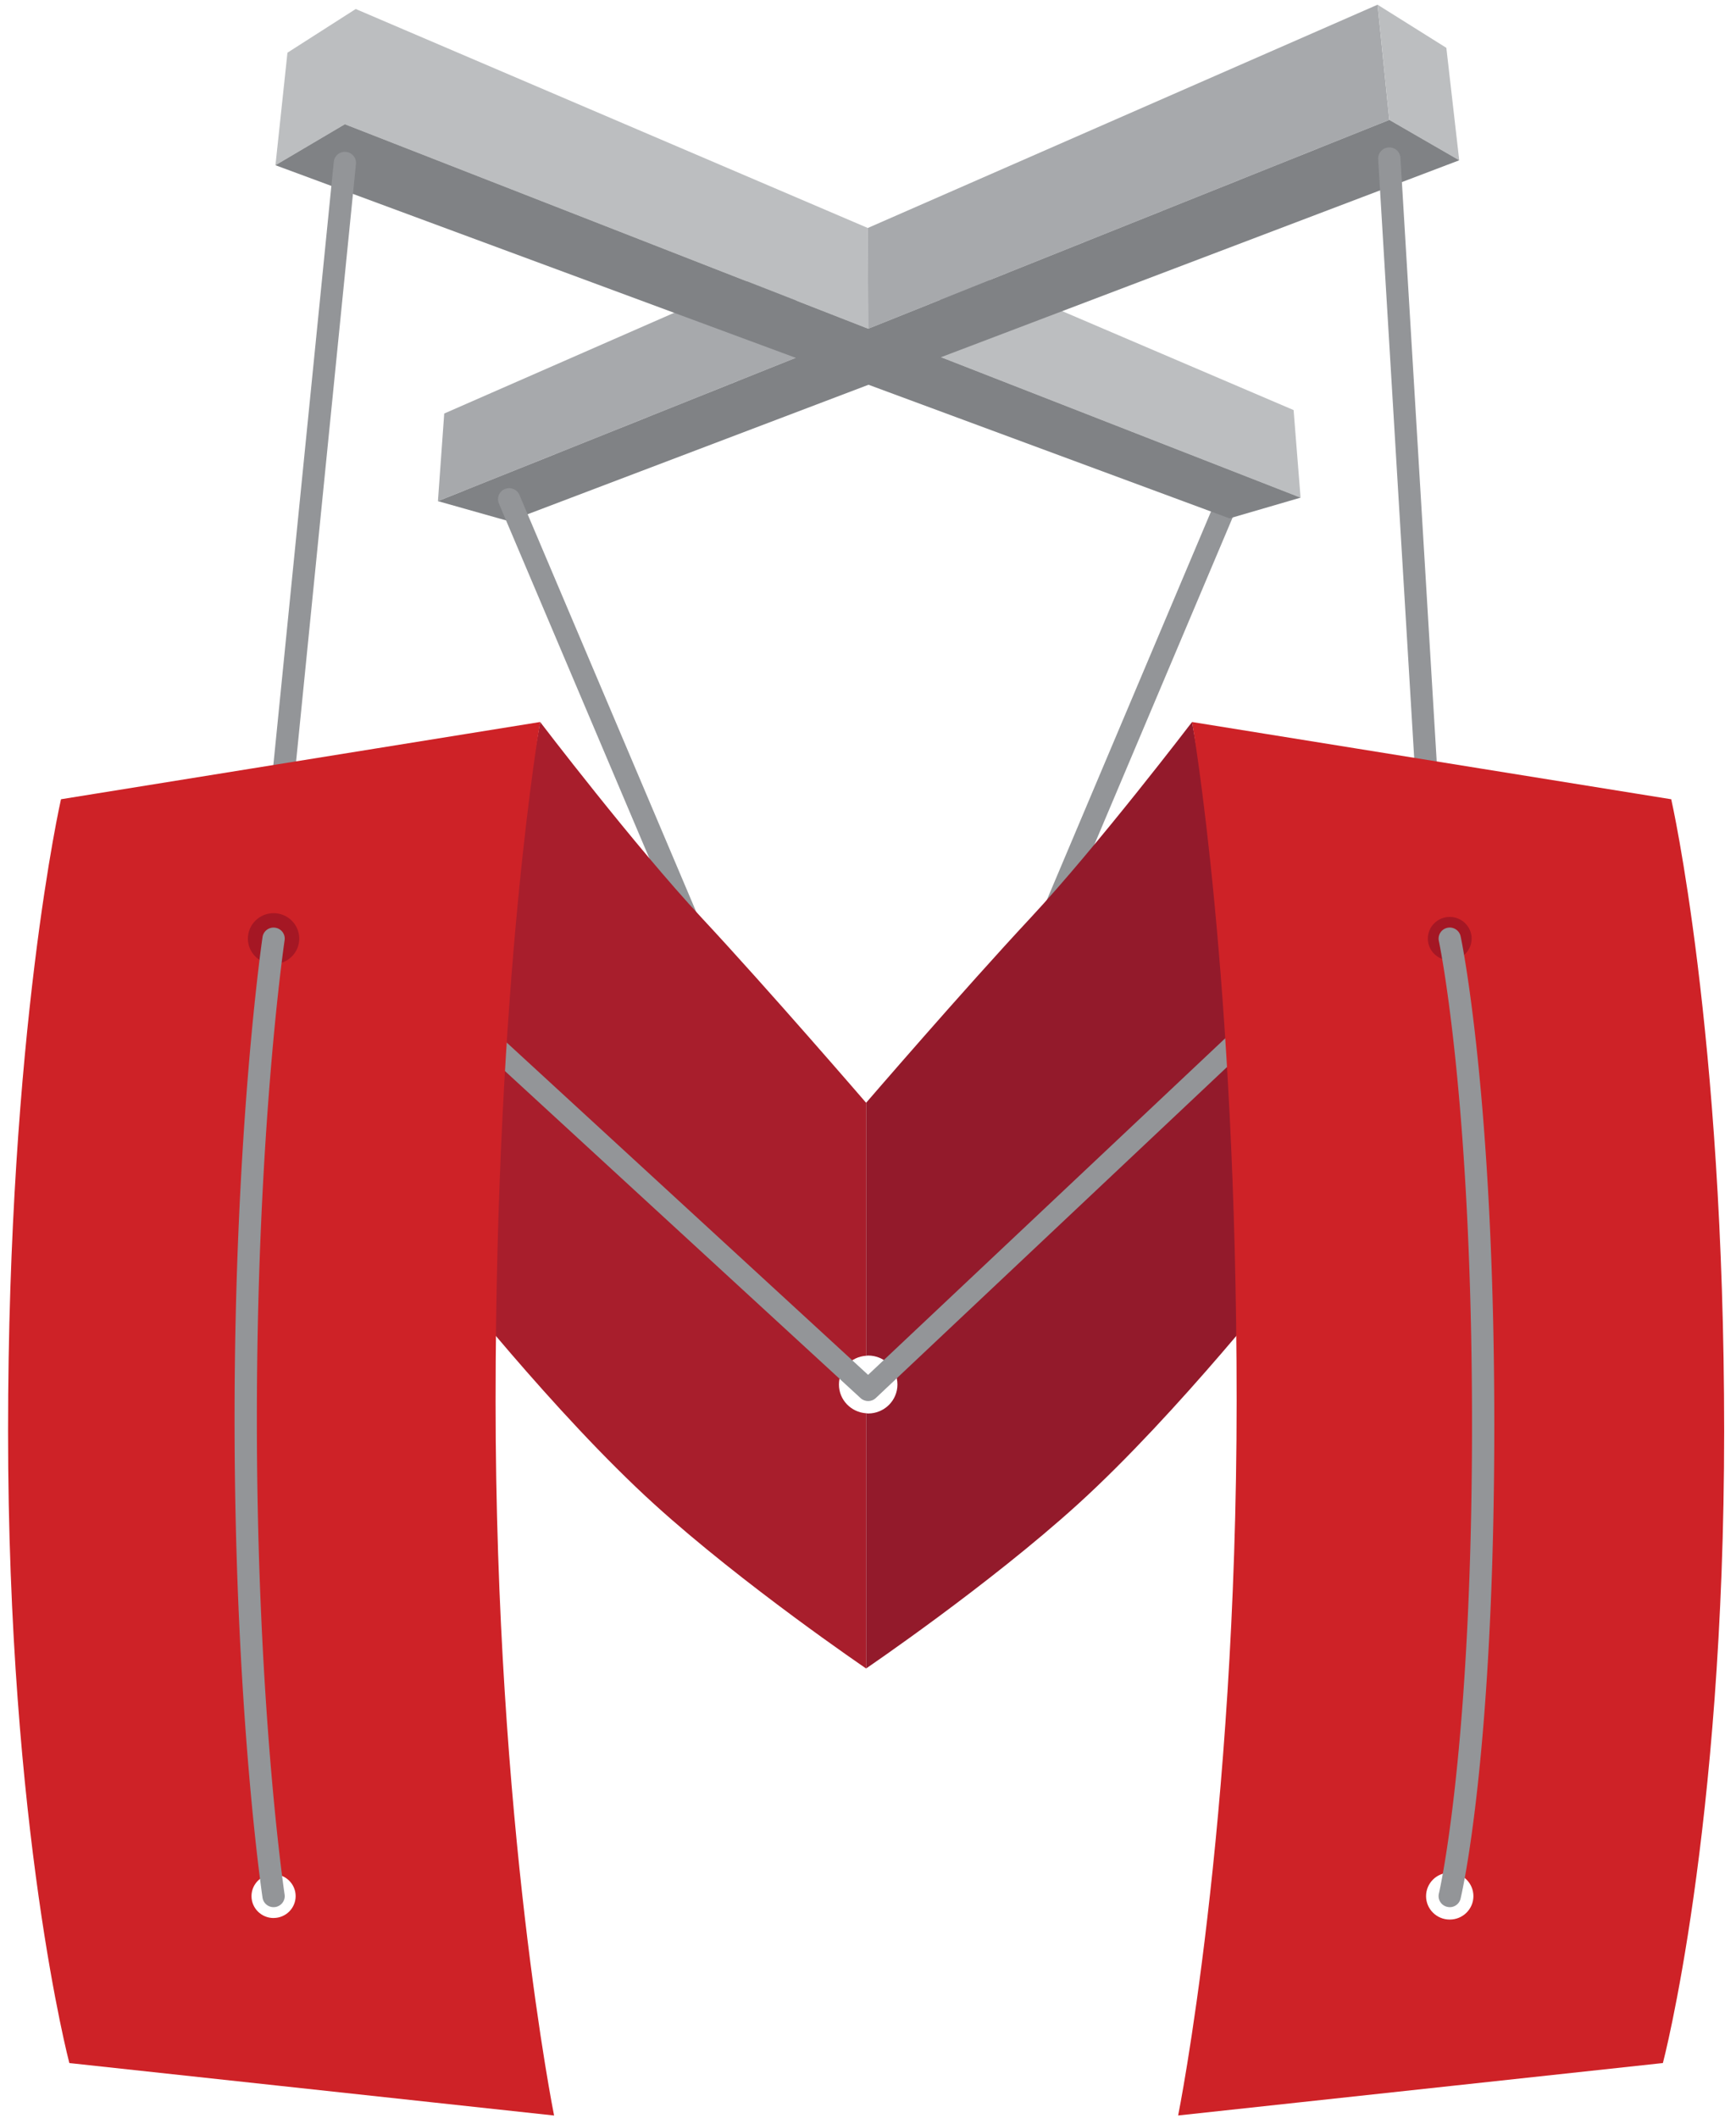 <svg xmlns="http://www.w3.org/2000/svg" width="0.82em" height="1em" viewBox="0 0 256 315"><path fill="#939598" d="m150.815 142.832l29.445-69.646a1.662 1.662 0 0 1 2.17-.883a1.64 1.64 0 0 1 .888 2.15l-25.95 61.37z"/><path fill="#931A2B" d="M176.216 107.388s-14.092 18.468-24.037 29.137c-9.955 10.673-24.46 27.5-24.46 27.5v37.621c.105-.007.2-.028.305-.028c2.406 0 4.355 1.927 4.355 4.306c0 2.382-1.95 4.312-4.355 4.312c-.104 0-.2-.025-.305-.034v37.957s18.267-12.413 31.5-24.421c14.919-13.54 31.5-34.684 31.5-34.684l-14.503-81.664z"/><path fill="#A7A9AC" d="m117.376 38.549l-.136 14.667l-53.23 21.32l.937-13.03l52.43-22.96z"/><path fill="#BCBEC0" d="m191.325 60.993l1.038 13.026l-53.498-20.892l-.253-14.662zM127.972 33.91l.056 14.981L50.16 18.479l1.616-17.14zM51.777 1.34l-1.616 17.14l-10.326 6.093l1.786-16.736z"/><path fill="#A7A9AC" d="m203.82.7l1.743 17.13l-77.535 31.062l-.058-14.982z"/><path fill="#BCBEC0" d="m214.053 7.116l1.916 16.724l-10.404-6.01L203.822.703z"/><path fill="#808285" d="m74.608 77.534l-10.6-2.996l53.232-21.32l-77.405-28.644l10.326-6.095l77.867 30.413l77.537-31.061l10.404 6.01l-77.104 29.287l53.498 20.89l-10.574 3.083l-53.712-19.874L74.608 77.53z"/><path fill="#939598" d="M40.676 120.55c-.056 0-.112 0-.166-.008a1.644 1.644 0 0 1-1.485-1.796l9.489-94.681c.09-.898.882-1.56 1.813-1.47c.91.088 1.576.893 1.485 1.793l-9.487 94.68a1.652 1.652 0 0 1-1.646 1.483zm170.62 0a1.65 1.65 0 0 1-1.651-1.542l-5.736-95.332a1.647 1.647 0 0 1 1.555-1.74a1.637 1.637 0 0 1 1.757 1.541l5.73 95.327a1.644 1.644 0 0 1-1.55 1.74c-.038.005-.07.005-.105.007m-110.764 19.054L73.082 74.89a1.642 1.642 0 0 1 .885-2.153a1.668 1.668 0 0 1 2.172.88l30.467 71.826z"/><path fill="#A81E2C" d="M123.676 205.928c0-2.277 1.786-4.122 4.045-4.28v-37.622s-14.51-16.828-24.46-27.501c-9.947-10.67-24.04-29.137-24.04-29.137l-14.505 81.673s16.58 21.141 31.5 34.682c13.231 12.008 31.502 24.42 31.502 24.42v-37.959c-2.255-.158-4.042-2.005-4.042-4.276"/><path fill="#939598" d="M128.024 208.388c-.4 0-.809-.143-1.126-.436l-57.13-52.522l-.017-4.494l58.263 53.555l57.524-54.194l.231 4.31l-56.603 53.326c-.32.306-.732.456-1.145.456h.003z"/><path fill="#CE2227" d="m247.515 118.879l-71.297-11.489s6.631 37.756 6.631 100.957c0 63.21-8.704 106.301-8.704 106.301l72.127-7.8s9.116-34.483 9.116-93.99c-.003-59.506-7.876-93.98-7.876-93.98zm-32.958 166.63c-1.945 0-3.523-1.56-3.523-3.488c0-1.92 1.576-3.486 3.523-3.486c1.948 0 3.522 1.565 3.522 3.486c0 1.925-1.573 3.487-3.522 3.487M72.59 208.345c0-63.202 6.632-100.958 6.632-100.958l-71.296 11.49S.05 153.353.05 212.86c0 59.515 9.118 93.991 9.118 93.991l72.126 7.803c0-.008-8.705-43.097-8.705-106.31M39.556 285.28c-1.813 0-3.286-1.46-3.286-3.255c0-1.797 1.47-3.255 3.285-3.255c1.813 0 3.284 1.458 3.284 3.251s-1.47 3.254-3.284 3.254z"/><ellipse cx="214.557" cy="139.605" fill="#A51724" rx="3.258" ry="3.225"/><path fill="#939598" d="M214.56 283.664c-.126 0-.257-.018-.388-.05a1.638 1.638 0 0 1-1.229-1.976c.05-.202 4.928-21.18 4.928-69.764c0-48.678-4.888-71.7-4.935-71.923a1.646 1.646 0 0 1 1.27-1.953a1.66 1.66 0 0 1 1.97 1.26c.051.227 5.011 23.597 5.011 72.616c0 49.048-4.813 69.666-5.017 70.52a1.654 1.654 0 0 1-1.61 1.271z"/><ellipse cx="39.556" cy="139.605" fill="#A51724" rx="3.821" ry="3.783"/><path fill="#939598" d="M39.553 283.664a1.659 1.659 0 0 1-1.639-1.402c-.04-.272-4.163-27.914-4.163-71.244s4.123-71.372 4.163-71.651a1.654 1.654 0 0 1 1.883-1.383c.907.13 1.534.968 1.4 1.862c-.044.279-4.128 28.103-4.128 71.176c0 43.09 4.088 70.492 4.126 70.755c.14.89-.488 1.735-1.395 1.87c-.083.006-.167.017-.247.017"/></svg>